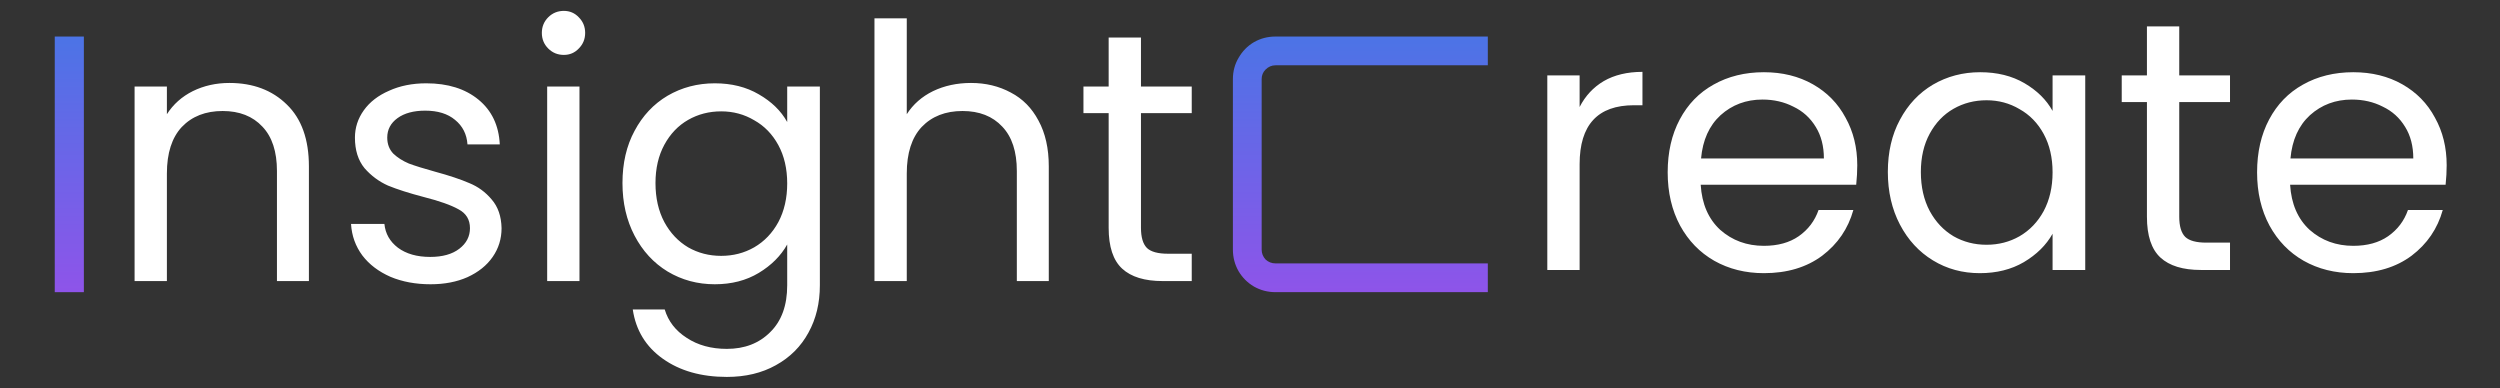 <svg width="676" height="105" viewBox="0 0 676 105" fill="none" xmlns="http://www.w3.org/2000/svg">
<rect x="0" y="0" width="676" height="105" fill="#333333" stroke="none"/>
<path d="M344.896 79C342.784 79 340.832 78.488 339.04 77.464C337.312 76.44 335.936 75.064 334.912 73.336C333.888 71.544 333.376 69.592 333.376 67.48V21.4C333.376 19.288 333.888 17.368 334.912 15.64C335.936 13.848 337.312 12.44 339.04 11.416C340.832 10.392 342.784 9.88 344.896 9.88H402.304V17.656H344.896C343.872 17.656 342.976 18.04 342.208 18.808C341.504 19.512 341.152 20.376 341.152 21.4V67.48C341.152 68.504 341.504 69.4 342.208 70.168C342.976 70.872 343.872 71.224 344.896 71.224H402.304V79H344.896Z" fill="url(#paint0_linear_141_6)"/>
<path d="M62.024 22.432C68.424 22.432 73.608 24.384 77.576 28.288C81.544 32.128 83.528 37.696 83.528 44.992V76H74.888V46.24C74.888 40.992 73.576 36.992 70.952 34.24C68.328 31.424 64.744 30.016 60.2 30.016C55.592 30.016 51.912 31.456 49.16 34.336C46.472 37.216 45.128 41.408 45.128 46.912V76H36.392V23.392H45.128V30.88C46.856 28.192 49.192 26.112 52.136 24.64C55.144 23.168 58.44 22.432 62.024 22.432ZM116.422 76.864C112.39 76.864 108.774 76.192 105.574 74.848C102.374 73.44 99.846 71.52 97.99 69.088C96.134 66.592 95.11 63.744 94.918 60.544H103.942C104.198 63.168 105.414 65.312 107.59 66.976C109.83 68.64 112.742 69.472 116.326 69.472C119.654 69.472 122.278 68.736 124.198 67.264C126.118 65.792 127.078 63.936 127.078 61.696C127.078 59.392 126.054 57.696 124.006 56.608C121.958 55.456 118.79 54.336 114.502 53.248C110.598 52.224 107.398 51.2 104.902 50.176C102.47 49.088 100.358 47.52 98.566 45.472C96.838 43.36 95.974 40.608 95.974 37.216C95.974 34.528 96.774 32.064 98.374 29.824C99.974 27.584 102.246 25.824 105.19 24.544C108.134 23.2 111.494 22.528 115.27 22.528C121.094 22.528 125.798 24 129.382 26.944C132.966 29.888 134.886 33.92 135.142 39.04H126.406C126.214 36.288 125.094 34.08 123.046 32.416C121.062 30.752 118.374 29.92 114.982 29.92C111.846 29.92 109.35 30.592 107.494 31.936C105.638 33.28 104.71 35.04 104.71 37.216C104.71 38.944 105.254 40.384 106.342 41.536C107.494 42.624 108.902 43.52 110.566 44.224C112.294 44.864 114.662 45.6 117.67 46.432C121.446 47.456 124.518 48.48 126.886 49.504C129.254 50.464 131.27 51.936 132.934 53.92C134.662 55.904 135.558 58.496 135.622 61.696C135.622 64.576 134.822 67.168 133.222 69.472C131.622 71.776 129.35 73.6 126.406 74.944C123.526 76.224 120.198 76.864 116.422 76.864ZM152.467 14.848C150.803 14.848 149.395 14.272 148.243 13.12C147.091 11.968 146.515 10.56 146.515 8.896C146.515 7.232 147.091 5.824 148.243 4.672C149.395 3.52 150.803 2.944 152.467 2.944C154.067 2.944 155.411 3.52 156.499 4.672C157.651 5.824 158.227 7.232 158.227 8.896C158.227 10.56 157.651 11.968 156.499 13.12C155.411 14.272 154.067 14.848 152.467 14.848ZM156.691 23.392V76H147.955V23.392H156.691ZM193.276 22.528C197.82 22.528 201.788 23.52 205.18 25.504C208.636 27.488 211.196 29.984 212.86 32.992V23.392H221.692V77.152C221.692 81.952 220.668 86.208 218.62 89.92C216.572 93.696 213.628 96.64 209.788 98.752C206.012 100.864 201.596 101.92 196.54 101.92C189.628 101.92 183.868 100.288 179.26 97.024C174.652 93.76 171.932 89.312 171.1 83.68H179.74C180.7 86.88 182.684 89.44 185.692 91.36C188.7 93.344 192.316 94.336 196.54 94.336C201.34 94.336 205.244 92.832 208.252 89.824C211.324 86.816 212.86 82.592 212.86 77.152V66.112C211.132 69.184 208.572 71.744 205.18 73.792C201.788 75.84 197.82 76.864 193.276 76.864C188.604 76.864 184.348 75.712 180.508 73.408C176.732 71.104 173.756 67.872 171.58 63.712C169.404 59.552 168.316 54.816 168.316 49.504C168.316 44.128 169.404 39.424 171.58 35.392C173.756 31.296 176.732 28.128 180.508 25.888C184.348 23.648 188.604 22.528 193.276 22.528ZM212.86 49.6C212.86 45.632 212.06 42.176 210.46 39.232C208.86 36.288 206.684 34.048 203.932 32.512C201.244 30.912 198.268 30.112 195.004 30.112C191.74 30.112 188.764 30.88 186.076 32.416C183.388 33.952 181.244 36.192 179.644 39.136C178.044 42.08 177.244 45.536 177.244 49.504C177.244 53.536 178.044 57.056 179.644 60.064C181.244 63.008 183.388 65.28 186.076 66.88C188.764 68.416 191.74 69.184 195.004 69.184C198.268 69.184 201.244 68.416 203.932 66.88C206.684 65.28 208.86 63.008 210.46 60.064C212.06 57.056 212.86 53.568 212.86 49.6ZM262.567 22.432C266.535 22.432 270.119 23.296 273.319 25.024C276.519 26.688 279.015 29.216 280.807 32.608C282.663 36 283.591 40.128 283.591 44.992V76H274.951V46.24C274.951 40.992 273.639 36.992 271.015 34.24C268.391 31.424 264.807 30.016 260.263 30.016C255.655 30.016 251.975 31.456 249.223 34.336C246.535 37.216 245.191 41.408 245.191 46.912V76H236.455V4.96H245.191V30.88C246.919 28.192 249.287 26.112 252.295 24.64C255.367 23.168 258.791 22.432 262.567 22.432ZM308.517 30.592V61.6C308.517 64.16 309.061 65.984 310.149 67.072C311.237 68.096 313.125 68.608 315.813 68.608H322.245V76H314.373C309.509 76 305.861 74.88 303.429 72.64C300.997 70.4 299.781 66.72 299.781 61.6V30.592H292.965V23.392H299.781V10.144H308.517V23.392H322.245V30.592H308.517Z" fill="white"/>
<path d="M427.128 28.936C428.664 25.928 430.84 23.592 433.656 21.928C436.536 20.264 440.024 19.432 444.12 19.432V28.456H441.816C432.024 28.456 427.128 33.768 427.128 44.392V73H418.392V20.392H427.128V28.936ZM502.205 44.68C502.205 46.344 502.109 48.104 501.917 49.96H459.869C460.189 55.144 461.949 59.208 465.149 62.152C468.413 65.032 472.349 66.472 476.957 66.472C480.733 66.472 483.869 65.608 486.365 63.88C488.925 62.088 490.717 59.72 491.741 56.776H501.149C499.741 61.832 496.925 65.96 492.701 69.16C488.477 72.296 483.229 73.864 476.957 73.864C471.965 73.864 467.485 72.744 463.517 70.504C459.613 68.264 456.541 65.096 454.301 61C452.061 56.84 450.941 52.04 450.941 46.6C450.941 41.16 452.029 36.392 454.205 32.296C456.381 28.2 459.421 25.064 463.325 22.888C467.293 20.648 471.837 19.528 476.957 19.528C481.949 19.528 486.365 20.616 490.205 22.792C494.045 24.968 496.989 27.976 499.037 31.816C501.149 35.592 502.205 39.88 502.205 44.68ZM493.181 42.856C493.181 39.528 492.445 36.68 490.973 34.312C489.501 31.88 487.485 30.056 484.925 28.84C482.429 27.56 479.645 26.92 476.573 26.92C472.157 26.92 468.381 28.328 465.245 31.144C462.173 33.96 460.413 37.864 459.965 42.856H493.181ZM510.472 46.504C510.472 41.128 511.56 36.424 513.736 32.392C515.912 28.296 518.888 25.128 522.664 22.888C526.504 20.648 530.76 19.528 535.432 19.528C540.04 19.528 544.04 20.52 547.432 22.504C550.824 24.488 553.352 26.984 555.016 29.992V20.392H563.848V73H555.016V63.208C553.288 66.28 550.696 68.84 547.24 70.888C543.848 72.872 539.88 73.864 535.336 73.864C530.664 73.864 526.44 72.712 522.664 70.408C518.888 68.104 515.912 64.872 513.736 60.712C511.56 56.552 510.472 51.816 510.472 46.504ZM555.016 46.6C555.016 42.632 554.216 39.176 552.616 36.232C551.016 33.288 548.84 31.048 546.088 29.512C543.4 27.912 540.424 27.112 537.16 27.112C533.896 27.112 530.92 27.88 528.232 29.416C525.544 30.952 523.4 33.192 521.8 36.136C520.2 39.08 519.4 42.536 519.4 46.504C519.4 50.536 520.2 54.056 521.8 57.064C523.4 60.008 525.544 62.28 528.232 63.88C530.92 65.416 533.896 66.184 537.16 66.184C540.424 66.184 543.4 65.416 546.088 63.88C548.84 62.28 551.016 60.008 552.616 57.064C554.216 54.056 555.016 50.568 555.016 46.6ZM589.267 27.592V58.6C589.267 61.16 589.811 62.984 590.899 64.072C591.987 65.096 593.875 65.608 596.563 65.608H602.995V73H595.123C590.259 73 586.611 71.88 584.179 69.64C581.747 67.4 580.531 63.72 580.531 58.6V27.592H573.715V20.392H580.531V7.144H589.267V20.392H602.995V27.592H589.267ZM661.58 44.68C661.58 46.344 661.484 48.104 661.292 49.96H619.244C619.564 55.144 621.324 59.208 624.524 62.152C627.788 65.032 631.724 66.472 636.332 66.472C640.108 66.472 643.244 65.608 645.74 63.88C648.3 62.088 650.092 59.72 651.116 56.776H660.524C659.116 61.832 656.3 65.96 652.076 69.16C647.852 72.296 642.604 73.864 636.332 73.864C631.34 73.864 626.86 72.744 622.892 70.504C618.988 68.264 615.916 65.096 613.676 61C611.436 56.84 610.316 52.04 610.316 46.6C610.316 41.16 611.404 36.392 613.58 32.296C615.756 28.2 618.796 25.064 622.7 22.888C626.668 20.648 631.212 19.528 636.332 19.528C641.324 19.528 645.74 20.616 649.58 22.792C653.42 24.968 656.364 27.976 658.412 31.816C660.524 35.592 661.58 39.88 661.58 44.68ZM652.556 42.856C652.556 39.528 651.82 36.68 650.348 34.312C648.876 31.88 646.86 30.056 644.3 28.84C641.804 27.56 639.02 26.92 635.948 26.92C631.532 26.92 627.756 28.328 624.62 31.144C621.548 33.96 619.788 37.864 619.34 42.856H652.556Z" fill="white"/>
<path d="M14.805 79V9.88H22.677V79H14.805Z" fill="url(#paint1_linear_141_6)"/>
<defs>
<linearGradient id="paint0_linear_141_6" x1="369.5" y1="5" x2="369.5" y2="79" gradientUnits="userSpaceOnUse">
<stop stop-color="#4776E6"/>
<stop offset="1" stop-color="#8E54E9"/>
</linearGradient>
<linearGradient id="paint1_linear_141_6" x1="19" y1="5" x2="19" y2="79" gradientUnits="userSpaceOnUse">
<stop stop-color="#4776E6"/>
<stop offset="1" stop-color="#8E54E9"/>
</linearGradient>
</defs>
</svg>
